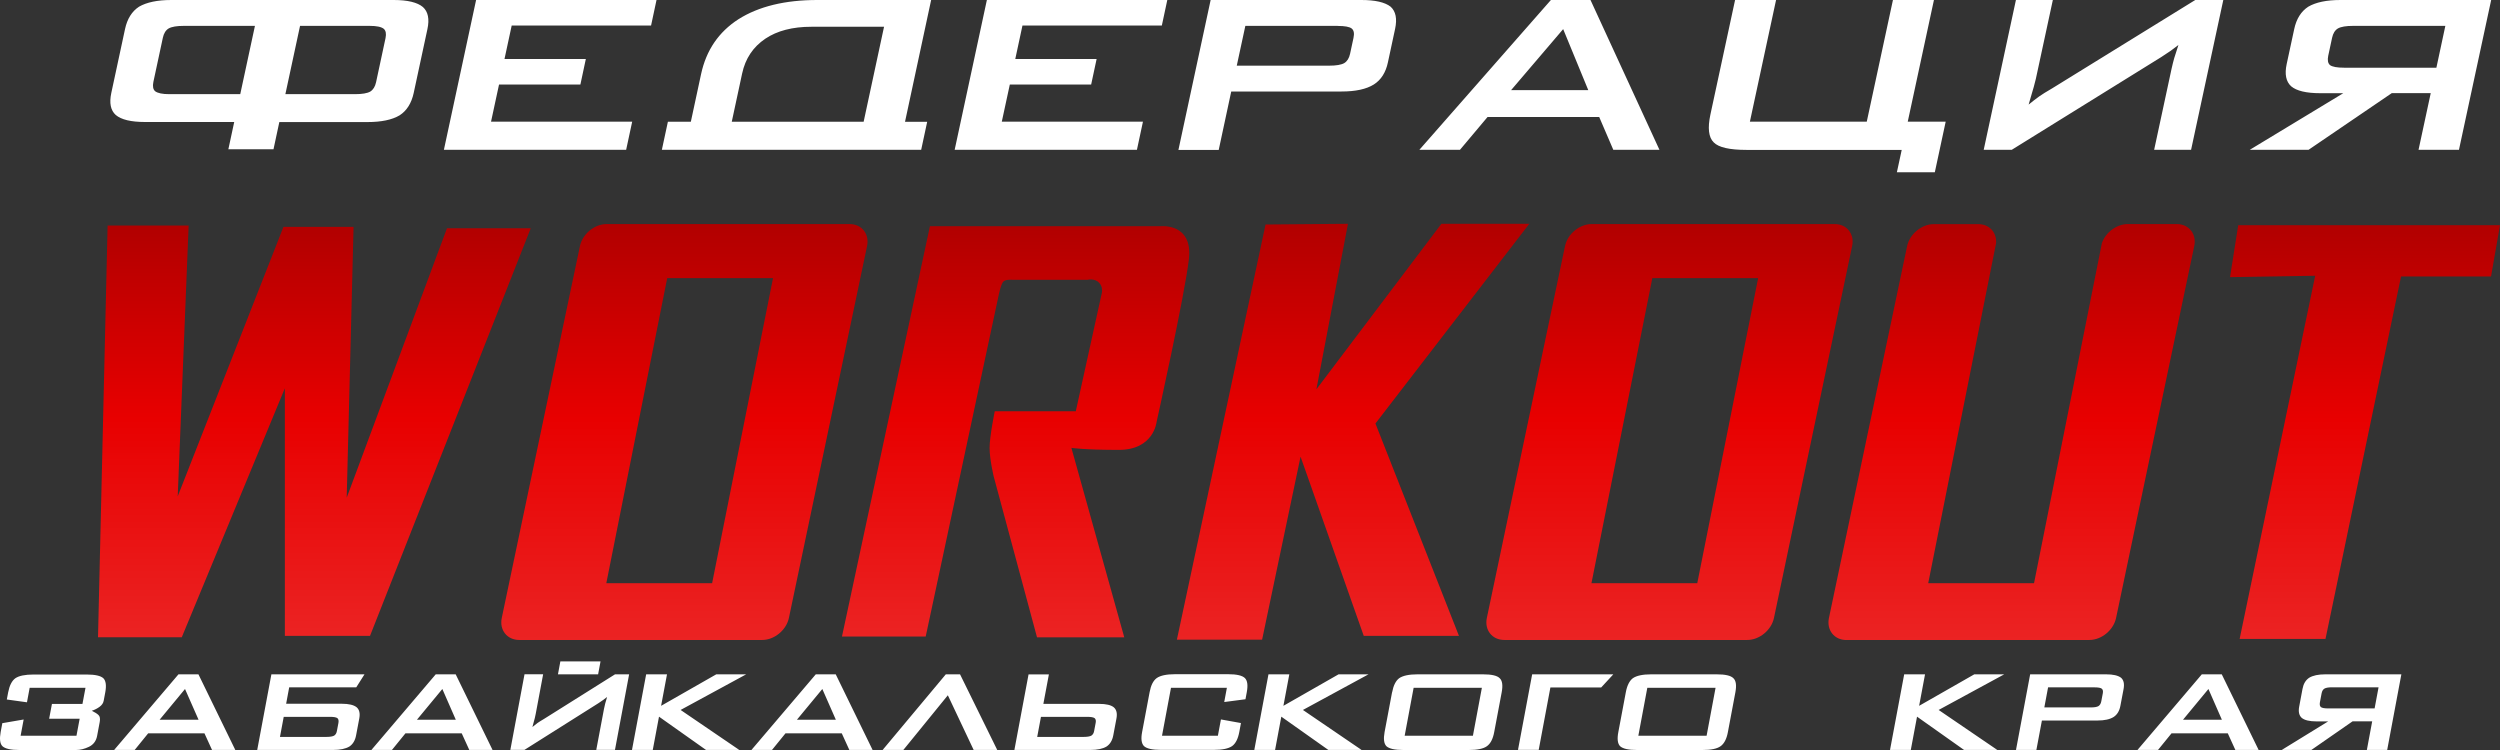 <svg width="160" height="48" viewBox="0 0 160 48" fill="none" xmlns="http://www.w3.org/2000/svg">
<rect x="0" y="0" width="160" height="48" fill="#333333" stroke="none"/>
<path d="M1.897 44.019H5.472L5.277 45.052H3.324L3.145 45.999H5.098L4.894 47.089H1.319L1.514 46.048L0.148 46.283L0.042 46.854C-0.039 47.295 -0.003 47.595 0.156 47.757C0.331 47.919 0.693 48 1.238 48H4.866C5.134 48 5.411 47.931 5.696 47.794C5.98 47.656 6.155 47.421 6.216 47.093L6.383 46.202C6.42 45.995 6.395 45.85 6.306 45.765C6.216 45.675 6.074 45.587 5.875 45.489C6.066 45.428 6.232 45.339 6.375 45.234C6.521 45.125 6.607 44.999 6.635 44.853L6.737 44.311C6.818 43.873 6.777 43.574 6.619 43.412C6.448 43.25 6.09 43.169 5.541 43.169H2.149C1.6 43.169 1.209 43.25 0.977 43.412C0.758 43.574 0.607 43.873 0.522 44.311L0.436 44.768L1.726 44.947L1.897 44.027V44.019ZM10.219 46.064H12.708L11.841 44.096L10.214 46.064H10.219ZM7.306 47.996L11.422 43.157H12.7L15.059 47.996H13.57L13.086 46.935H9.482L8.62 47.996H7.306ZM20.895 47.162H17.918L18.158 45.878H21.135C21.363 45.878 21.518 45.906 21.595 45.963C21.664 46.024 21.684 46.121 21.66 46.263L21.562 46.781C21.538 46.923 21.477 47.02 21.384 47.081C21.286 47.133 21.123 47.162 20.895 47.162ZM17.369 43.157L16.462 47.996H21.323C21.77 47.996 22.111 47.923 22.356 47.781C22.583 47.632 22.73 47.389 22.791 47.056L22.994 45.979C23.055 45.655 22.998 45.416 22.827 45.267C22.644 45.117 22.327 45.04 21.876 45.04H18.313L18.508 43.991H22.799L23.328 43.157H17.361H17.369ZM26.683 46.064H29.172L28.31 44.096L26.683 46.064ZM23.771 47.996L27.887 43.157H29.164L31.523 47.996H30.035L29.551 46.935H25.947L25.085 47.996H23.771ZM39.357 47.996L40.264 43.157H39.361L34.822 46.008C34.635 46.117 34.497 46.206 34.407 46.267C34.31 46.34 34.196 46.429 34.074 46.53C34.098 46.433 34.127 46.328 34.159 46.21C34.188 46.097 34.212 46.012 34.228 45.955C34.249 45.878 34.269 45.793 34.285 45.692L34.761 43.153H33.569L32.662 47.992H33.565L38.308 44.999C38.442 44.91 38.544 44.841 38.609 44.793C38.715 44.716 38.796 44.655 38.853 44.606C38.841 44.663 38.82 44.736 38.792 44.825C38.763 44.918 38.743 44.983 38.731 45.032C38.706 45.125 38.682 45.238 38.654 45.376L38.161 47.992H39.353L39.357 47.996ZM35.709 43.157L35.863 42.331H38.434L38.279 43.157H35.709ZM40.447 47.996L41.354 43.157H42.688L42.31 45.173L45.841 43.157H47.756L43.559 45.437L47.313 47.996H45.186L42.176 45.866L41.777 47.996H40.443H40.447ZM51.006 46.064H53.495L52.629 44.096L51.002 46.064H51.006ZM48.094 47.996L52.21 43.157H53.487L55.846 47.996H54.358L53.874 46.935H50.27L49.408 47.996H48.094ZM61.443 43.157L63.823 47.996H62.314L60.662 44.497L57.815 47.996H56.489L60.532 43.157H61.447H61.443ZM69.358 47.162H66.381L66.621 45.878H69.598C69.822 45.878 69.977 45.906 70.058 45.963C70.127 46.024 70.151 46.121 70.123 46.263L70.025 46.781C70.001 46.923 69.94 47.02 69.846 47.081C69.749 47.133 69.586 47.162 69.358 47.162ZM65.828 43.157L64.921 47.996H69.785C70.233 47.996 70.574 47.923 70.814 47.781C71.042 47.632 71.189 47.389 71.25 47.06L71.453 45.983C71.514 45.659 71.457 45.42 71.286 45.271C71.107 45.121 70.79 45.048 70.338 45.048H66.775L67.129 43.161H65.828V43.157ZM78.518 44.019H74.943L74.369 47.085H77.945L78.14 46.044L79.421 46.275L79.315 46.846C79.234 47.283 79.079 47.587 78.856 47.749C78.62 47.911 78.233 47.992 77.684 47.992H74.292C73.747 47.992 73.385 47.911 73.214 47.749C73.052 47.583 73.011 47.283 73.096 46.846L73.576 44.295C73.657 43.857 73.808 43.558 74.032 43.396C74.263 43.234 74.654 43.149 75.203 43.149H78.595C79.144 43.149 79.502 43.23 79.673 43.396C79.836 43.558 79.876 43.857 79.795 44.295L79.71 44.752L78.351 44.93L78.522 44.011L78.518 44.019ZM80.275 47.996L81.182 43.157H82.516L82.138 45.173L85.668 43.157H87.584L83.387 45.437L87.141 47.996H85.014L82.004 45.866L81.605 47.996H80.271H80.275ZM89.097 44.303C89.179 43.865 89.333 43.566 89.549 43.404C89.785 43.242 90.175 43.157 90.72 43.157H94.91C95.463 43.157 95.817 43.238 95.979 43.404C96.15 43.562 96.191 43.861 96.109 44.303L95.629 46.854C95.548 47.295 95.389 47.595 95.162 47.757C94.938 47.919 94.552 48 94.003 48H89.813C89.268 48 88.906 47.919 88.731 47.757C88.573 47.595 88.532 47.295 88.613 46.854L89.093 44.303H89.097ZM89.899 47.085H94.267L94.84 44.019H90.472L89.899 47.085ZM97.151 47.996L98.058 43.157H103.252L102.475 43.999H99.225L98.477 47.992H97.155L97.151 47.996ZM104.053 44.303C104.134 43.865 104.289 43.566 104.505 43.404C104.74 43.242 105.131 43.157 105.676 43.157H109.865C110.419 43.157 110.772 43.238 110.935 43.404C111.106 43.562 111.147 43.861 111.065 44.303L110.585 46.854C110.504 47.295 110.345 47.595 110.118 47.757C109.894 47.919 109.507 48 108.958 48H104.769C104.224 48 103.862 47.919 103.687 47.757C103.528 47.595 103.488 47.295 103.573 46.854L104.053 44.303ZM104.854 47.085H109.223L109.796 44.019H105.428L104.854 47.085ZM120.961 47.996L121.868 43.157H123.202L122.824 45.173L126.355 43.157H128.27L124.073 45.437L127.827 47.996H125.7L122.69 45.866L122.291 47.996H120.957H120.961ZM134.054 43.991H131.077L130.837 45.275H133.814C134.046 45.275 134.209 45.246 134.302 45.19C134.392 45.133 134.453 45.032 134.481 44.89L134.579 44.376C134.607 44.234 134.583 44.133 134.514 44.076C134.441 44.019 134.286 43.991 134.054 43.991ZM129.023 47.996L129.93 43.157H134.79C135.238 43.157 135.555 43.23 135.746 43.375C135.917 43.525 135.97 43.764 135.909 44.096L135.705 45.173C135.644 45.497 135.502 45.736 135.274 45.886C135.034 46.036 134.693 46.113 134.241 46.113H130.682L130.328 47.996H129.027H129.023ZM139.712 46.064H142.201L141.339 44.096L139.712 46.064ZM136.8 47.996L140.916 43.157H142.193L144.552 47.996H143.063L142.579 46.935H138.976L138.113 47.996H136.8ZM149.25 43.991H152.227L151.975 45.339H148.998C148.77 45.339 148.615 45.311 148.538 45.254C148.469 45.194 148.449 45.096 148.473 44.955L148.583 44.372C148.611 44.23 148.668 44.129 148.762 44.072C148.859 44.015 149.022 43.987 149.25 43.987V43.991ZM152.78 47.996L153.687 43.157H148.823C148.371 43.157 148.03 43.23 147.79 43.375C147.562 43.525 147.42 43.764 147.359 44.096L147.147 45.23C147.086 45.554 147.143 45.793 147.31 45.943C147.489 46.093 147.806 46.17 148.261 46.17H149.002L146.033 47.996H147.928L150.564 46.166H151.82L151.479 47.996H152.78Z" fill="white"/>
<path d="M6.887 14.433H12.073L11.374 31.765L18.142 14.518H22.628L22.189 31.854L28.607 14.607H33.968L23.681 40.695H18.231V24.849L11.634 40.784H6.273L6.887 14.433Z" fill="url(#paint0_linear_2001_228)"/>
<path fill-rule="evenodd" clip-rule="evenodd" d="M48.781 40.958H33.232C32.455 40.958 31.951 40.322 32.113 39.548L37.116 15.749C37.279 14.971 38.047 14.34 38.824 14.34H54.374C55.151 14.34 55.655 14.975 55.492 15.749L50.49 39.548C50.327 40.326 49.558 40.958 48.781 40.958ZM49.473 17.802L45.576 37.325H38.804L42.701 17.802H49.473Z" fill="url(#paint1_linear_2001_228)"/>
<path d="M59.251 40.739H53.886L59.515 14.477H74.288C74.288 14.477 76.354 14.259 76.09 16.579C75.825 18.9 74.023 26.999 74.023 26.999C74.023 26.999 73.849 28.793 71.603 28.793C69.358 28.793 68.569 28.663 68.569 28.663L71.953 40.788H66.369L63.599 30.502C63.599 30.502 63.334 29.408 63.334 28.663C63.334 27.918 63.664 26.323 63.664 26.323H68.85L70.497 18.839C70.497 18.839 70.639 18.422 70.355 18.106C70.07 17.79 69.606 17.907 69.606 17.907H64.778C64.778 17.907 64.335 17.863 64.197 18.041C64.058 18.219 63.94 18.774 63.94 18.774L59.243 40.747L59.251 40.739Z" fill="url(#paint2_linear_2001_228)"/>
<path d="M80.775 40.938H75.321L80.995 14.368L86.27 14.323L84.249 24.917L92.249 14.323H97.875L88.028 27.104L93.372 40.694H87.279L83.236 29.226L80.775 40.938Z" fill="url(#paint3_linear_2001_228)"/>
<path d="M142.722 17.737L143.246 14.413H160L159.426 17.693H153.667L148.831 40.893H143.336L148.172 17.648L142.722 17.737Z" fill="url(#paint4_linear_2001_228)"/>
<path fill-rule="evenodd" clip-rule="evenodd" d="M111.826 40.958H96.276C95.499 40.958 94.995 40.322 95.158 39.548L100.161 15.749C100.323 14.971 101.092 14.34 101.869 14.34H117.419C118.195 14.34 118.7 14.975 118.537 15.749L113.534 39.548C113.371 40.326 112.603 40.958 111.826 40.958ZM112.521 17.802L108.625 37.325H101.853L105.749 17.802H112.521Z" fill="url(#paint5_linear_2001_228)"/>
<path d="M118.171 40.958H133.721C134.498 40.958 135.266 40.326 135.429 39.548L140.432 15.749C140.595 14.975 140.09 14.34 139.313 14.34H136.177C135.466 14.34 134.762 14.87 134.522 15.555L132.818 24.099L130.178 37.325H123.406L126.143 23.613L127.302 17.802L127.75 15.559C127.794 14.874 127.319 14.344 126.607 14.344H123.764C122.987 14.344 122.218 14.975 122.055 15.753L117.052 39.552C116.89 40.326 117.394 40.962 118.171 40.962V40.958Z" fill="url(#paint6_linear_2001_228)"/>
<path d="M19.203 1.656H23.661C24.101 1.656 24.401 1.717 24.56 1.843C24.694 1.96 24.731 2.158 24.674 2.438L24.068 5.264C24.007 5.544 23.885 5.742 23.698 5.86C23.499 5.973 23.173 6.026 22.722 6.026H18.264L19.203 1.656ZM17.503 9.557L17.877 7.812H23.515C24.401 7.812 25.089 7.67 25.573 7.382C26.033 7.087 26.334 6.605 26.476 5.953L27.355 1.863C27.493 1.219 27.399 0.749 27.066 0.45C26.716 0.154 26.09 0 25.195 0H10.963C10.076 0 9.385 0.146 8.897 0.429C8.445 0.725 8.144 1.199 8.002 1.859L7.123 5.949C6.985 6.597 7.079 7.063 7.408 7.358C7.758 7.658 8.388 7.808 9.283 7.808H14.99L14.615 9.553H17.503V9.557ZM11.768 1.656H16.316L15.376 6.026H10.829C10.398 6.026 10.101 5.965 9.93 5.84C9.796 5.722 9.759 5.524 9.816 5.244L10.422 2.418C10.483 2.134 10.605 1.936 10.792 1.822C10.991 1.709 11.317 1.656 11.768 1.656ZM28.408 9.594L30.47 0H42.017L41.668 1.636H32.748L32.288 3.774H37.494L37.145 5.41H31.938L31.426 7.787H40.46L40.073 9.589H28.416L28.408 9.594ZM55.273 7.791H46.833L47.496 4.706C47.7 3.75 48.196 3.005 48.985 2.474C49.741 1.968 50.722 1.713 51.925 1.713H56.579L55.273 7.791ZM58.954 9.594L59.34 7.795H57.921L59.593 0H52.312C50.242 0 48.558 0.409 47.26 1.231C45.995 2.045 45.198 3.215 44.869 4.742L44.214 7.791H42.745L42.359 9.589H58.954V9.594ZM61.097 9.594L63.16 0H74.707L74.357 1.636H65.437L64.978 3.774H70.184L69.834 5.41H64.628L64.115 7.787H73.149L72.763 9.589H61.106L61.097 9.594ZM85.608 1.656H79.702L79.153 4.203H85.058C85.518 4.203 85.844 4.147 86.035 4.037C86.218 3.924 86.344 3.726 86.405 3.442L86.624 2.422C86.685 2.138 86.649 1.94 86.51 1.826C86.368 1.713 86.067 1.66 85.608 1.66V1.656ZM75.419 9.594L77.481 0H87.121C88.007 0 88.634 0.142 89 0.429C89.329 0.725 89.427 1.199 89.284 1.859L88.825 3.997C88.687 4.641 88.39 5.111 87.926 5.406C87.446 5.706 86.759 5.856 85.86 5.856H78.799L77.998 9.594H75.419ZM96.712 5.767H101.649L100.043 1.863L96.712 5.767ZM90.834 9.594L99.258 0H101.792L106.205 9.589H103.252L102.349 7.488H95.203L93.437 9.589H90.83L90.834 9.594ZM113.668 0L111.993 7.787H119.473L121.148 0H123.772L122.096 7.787H124.524L123.829 11.023H121.401L121.71 9.594H111.781C110.687 9.594 109.987 9.432 109.678 9.112C109.349 8.792 109.28 8.196 109.467 7.326L111.045 0H113.668ZM140.228 9.594L142.291 0H140.497L131.341 5.653C130.963 5.872 130.69 6.042 130.507 6.172C130.308 6.313 130.08 6.492 129.832 6.694C129.889 6.5 129.946 6.293 130.015 6.062C130.08 5.835 130.129 5.669 130.162 5.56C130.206 5.41 130.251 5.236 130.296 5.038L131.382 0H129.019L126.957 9.589H128.75L138.313 3.657C138.585 3.483 138.793 3.345 138.923 3.252C139.13 3.102 139.293 2.981 139.419 2.879C139.387 2.989 139.342 3.134 139.281 3.313C139.22 3.495 139.175 3.628 139.151 3.718C139.098 3.9 139.041 4.131 138.98 4.402L137.865 9.589H140.228V9.594ZM150.596 1.656H156.502L155.929 4.333H150.023C149.571 4.333 149.27 4.276 149.12 4.167C148.986 4.05 148.949 3.851 149.006 3.572L149.254 2.418C149.315 2.134 149.437 1.936 149.624 1.822C149.823 1.709 150.149 1.656 150.6 1.656H150.596ZM157.372 9.594L159.435 0H149.791C148.896 0 148.213 0.146 147.729 0.429C147.273 0.725 146.972 1.199 146.83 1.859L146.346 4.106C146.208 4.75 146.305 5.22 146.631 5.52C146.976 5.815 147.599 5.965 148.502 5.965H149.97L143.983 9.589H147.745L153.073 5.961H155.567L154.786 9.589H157.364L157.372 9.594Z" fill="white"/>
<defs>
<linearGradient id="paint0_linear_2001_228" x1="19.81" y1="12.833" x2="19.81" y2="40.763" gradientUnits="userSpaceOnUse">
<stop stop-color="#AA0000"/>
<stop offset="0.5" stop-color="#E80000"/>
<stop offset="1" stop-color="#EB2323"/>
</linearGradient>
<linearGradient id="paint1_linear_2001_228" x1="43.54" y1="12.723" x2="43.54" y2="40.937" gradientUnits="userSpaceOnUse">
<stop stop-color="#AA0000"/>
<stop offset="0.5" stop-color="#E80000"/>
<stop offset="1" stop-color="#EB2323"/>
</linearGradient>
<linearGradient id="paint2_linear_2001_228" x1="64.75" y1="12.874" x2="64.75" y2="40.767" gradientUnits="userSpaceOnUse">
<stop stop-color="#AA0000"/>
<stop offset="0.5" stop-color="#E80000"/>
<stop offset="1" stop-color="#EB2323"/>
</linearGradient>
<linearGradient id="paint3_linear_2001_228" x1="86.345" y1="12.707" x2="86.345" y2="40.917" gradientUnits="userSpaceOnUse">
<stop stop-color="#AA0000"/>
<stop offset="0.5" stop-color="#E80000"/>
<stop offset="1" stop-color="#EB2323"/>
</linearGradient>
<linearGradient id="paint4_linear_2001_228" x1="151.167" y1="12.805" x2="151.167" y2="40.872" gradientUnits="userSpaceOnUse">
<stop stop-color="#AA0000"/>
<stop offset="0.5" stop-color="#E80000"/>
<stop offset="1" stop-color="#EB2323"/>
</linearGradient>
<linearGradient id="paint5_linear_2001_228" x1="106.584" y1="12.723" x2="106.584" y2="40.937" gradientUnits="userSpaceOnUse">
<stop stop-color="#AA0000"/>
<stop offset="0.5" stop-color="#E80000"/>
<stop offset="1" stop-color="#EB2323"/>
</linearGradient>
<linearGradient id="paint6_linear_2001_228" x1="128.479" y1="12.723" x2="128.479" y2="40.941" gradientUnits="userSpaceOnUse">
<stop stop-color="#AA0000"/>
<stop offset="0.5" stop-color="#E80000"/>
<stop offset="1" stop-color="#EB2323"/>
</linearGradient>
</defs>
</svg>
